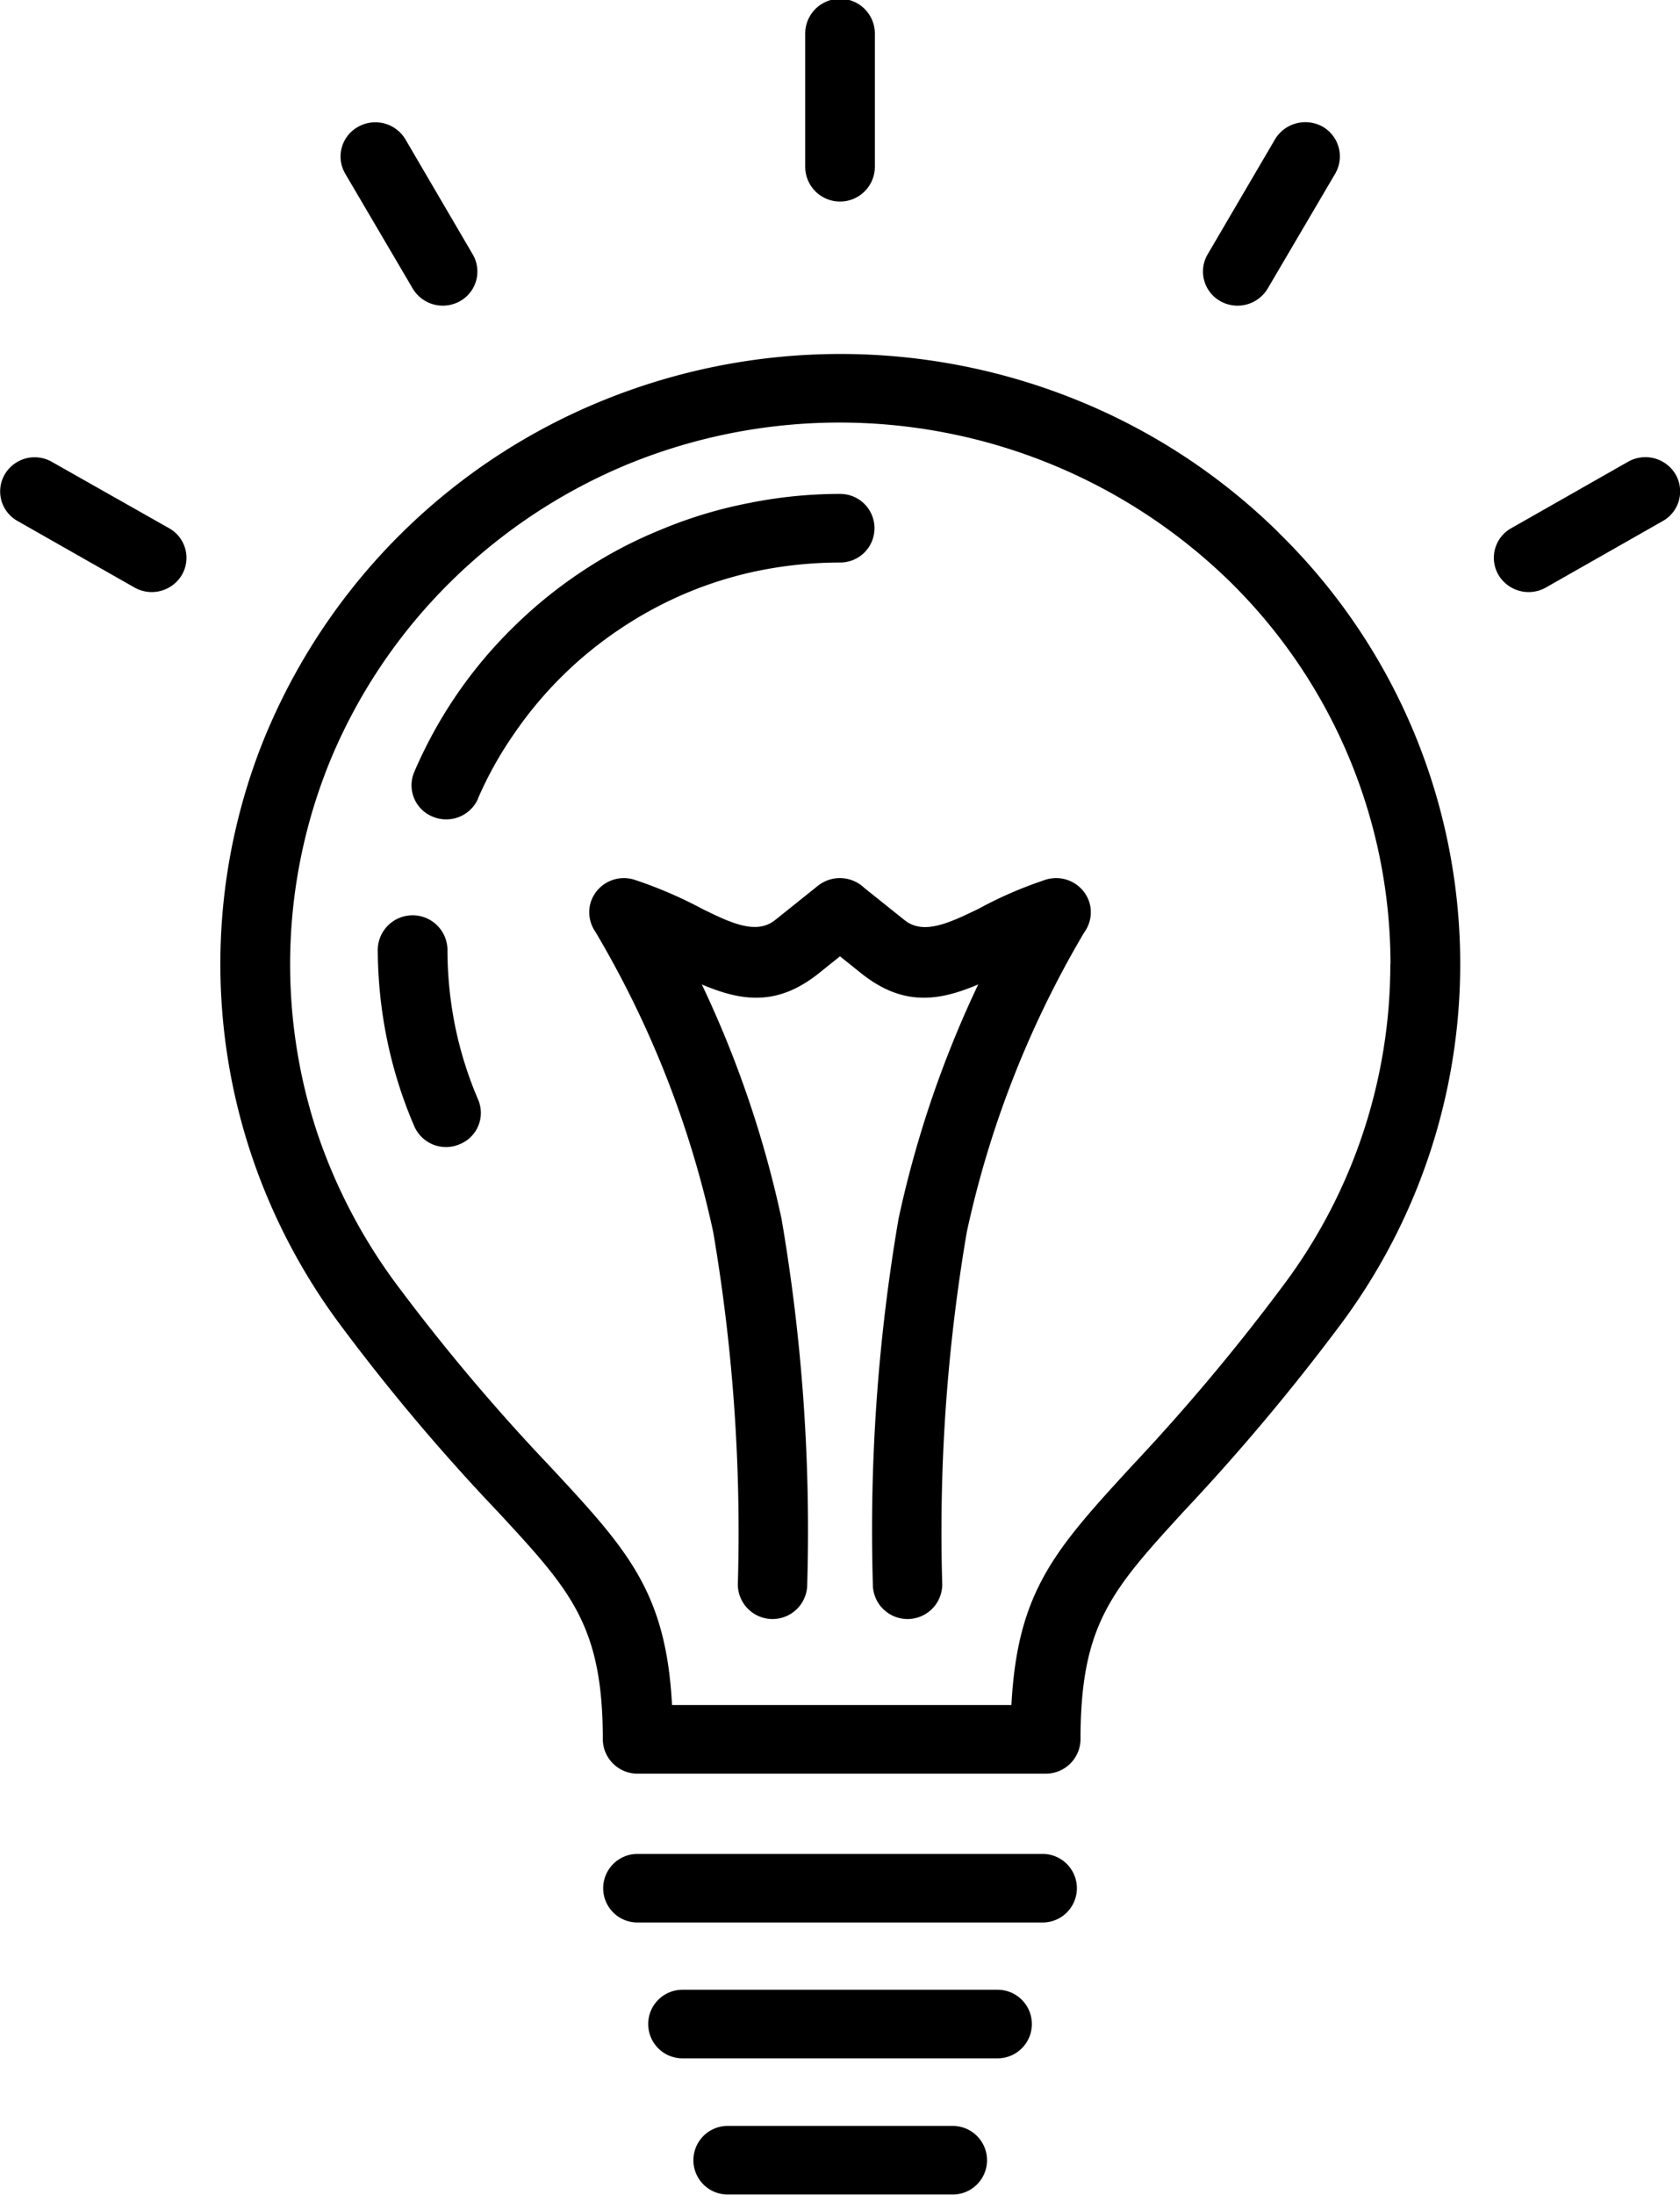 <svg xmlns="http://www.w3.org/2000/svg" width="49" height="64" viewBox="0 0 49 64">
  <path d="M237.593,3760.21a1,1,0,1,1,0-2h11.816a1,1,0,1,1,0,2H237.593Zm1.313,3.96a1,1,0,1,1,0-2h9.19a1,1,0,1,1,0,2h-9.19Zm3.638-13.82a1.012,1.012,0,0,1-2.024,0,52.012,52.012,0,0,0-.718-10.27,29.214,29.214,0,0,0-3.488-8.84,0.985,0.985,0,0,1,.392-1.35,1.03,1.03,0,0,1,1.379.38,31.2,31.2,0,0,1,3.709,9.42A53.763,53.763,0,0,1,242.544,3750.35Zm3.938,0a1.012,1.012,0,0,1-2.024,0,53.763,53.763,0,0,1,.75-10.66,31.2,31.2,0,0,1,3.709-9.42,1.018,1.018,0,0,1,1.377-.38,0.983,0.983,0,0,1,.391,1.35,29.283,29.283,0,0,0-3.487,8.84A51.953,51.953,0,0,0,246.482,3750.35Zm-9.592-18.64a1,1,0,0,1-.656-1.26,1.016,1.016,0,0,1,1.275-.64,12.613,12.613,0,0,1,1.884.8l0.055,0.03c0.883,0.44,1.618.78,2.164,0.34l1.249-1a1.03,1.03,0,0,1,1.426.15,0.984,0.984,0,0,1-.149,1.4l-1.249,1c-1.556,1.25-2.829.64-4.362-.11l-0.046-.02A10.281,10.281,0,0,0,236.89,3731.71Zm7.627-22.69a1.016,1.016,0,0,1-2.032,0v-3.88a1.016,1.016,0,0,1,2.032,0v3.88Zm4.976,20.79a1.016,1.016,0,0,1,1.275.64,1,1,0,0,1-.656,1.26,10.389,10.389,0,0,0-1.593.69l-0.046.02c-1.531.75-2.806,1.36-4.362,0.11l-1.25-1a0.984,0.984,0,0,1-.148-1.4,1.018,1.018,0,0,1,1.425-.14l1.25,1c0.546,0.43,1.279.09,2.164-.34l0.055-.03A11.752,11.752,0,0,1,249.493,3729.81Zm6.8-10.12a17.575,17.575,0,0,1,1.819,23.07,62.438,62.438,0,0,1-4.555,5.43c-2.115,2.31-3.042,3.31-3.042,6.68a1.011,1.011,0,0,1-1.017,1H237.6a1.011,1.011,0,0,1-1.018-1c0-3.33-.947-4.35-3.047-6.62h0a59.071,59.071,0,0,1-4.629-5.49,17.7,17.7,0,0,1-2.59-4.98,17.544,17.544,0,0,1,.485-12.32l0.019-.04a17.977,17.977,0,0,1,9.779-9.59h0a18.377,18.377,0,0,1,13.827,0,18.007,18.007,0,0,1,5.871,3.86h0Zm3.263,12.58a15.636,15.636,0,0,0-4.7-11.17,16.3,16.3,0,0,0-17.485-3.43h0a16.131,16.131,0,0,0-5.206,3.43,15.846,15.846,0,0,0-3.469,5.08l-0.021.05a15.663,15.663,0,0,0-.428,10.94,15.94,15.94,0,0,0,2.3,4.41,58.212,58.212,0,0,0,4.493,5.33h0c2.261,2.43,3.386,3.65,3.561,6.96H248.5c0.174-3.33,1.277-4.54,3.549-7.01a59.676,59.676,0,0,0,4.421-5.28A15.606,15.606,0,0,0,259.551,3732.27Zm-19.332,35.87a1,1,0,1,1,0-2h6.564a1,1,0,1,1,0,2h-6.564Zm15.752-55.57a1.024,1.024,0,0,1-1.383.37,0.991,0.991,0,0,1-.373-1.36l1.969-3.36a1.033,1.033,0,0,1,1.383-.37,1,1,0,0,1,.373,1.37Zm-23.186-.99a0.989,0.989,0,0,1-.373,1.36,1.022,1.022,0,0,1-1.381-.37l-1.969-3.35a0.989,0.989,0,0,1,.373-1.36,1.021,1.021,0,0,1,1.383.36Zm-8.858,7.98a0.989,0.989,0,0,1,.373,1.36,1.021,1.021,0,0,1-1.38.37l-3.412-1.94a0.986,0.986,0,0,1-.374-1.36,1.011,1.011,0,0,1,1.382-.36Zm40.155,1.73a1.023,1.023,0,0,1-1.382-.37,0.988,0.988,0,0,1,.372-1.36l3.412-1.94a1.023,1.023,0,0,1,1.382.37,0.991,0.991,0,0,1-.372,1.36Zm-31.141,14.93a0.984,0.984,0,0,1-.54,1.3,1.009,1.009,0,0,1-1.325-.53,12.933,12.933,0,0,1-.792-2.52,13.288,13.288,0,0,1-.271-2.64,1.017,1.017,0,0,1,2.033,0,11.3,11.3,0,0,0,.224,2.25,10.955,10.955,0,0,0,.671,2.14h0Zm0-8.78a1.017,1.017,0,0,1-1.325.53,0.987,0.987,0,0,1-.54-1.3,13.218,13.218,0,0,1,1.234-2.25h0a13.124,13.124,0,0,1,1.652-1.97,13.3,13.3,0,0,1,2.007-1.63h0a12.751,12.751,0,0,1,2.285-1.21,13.011,13.011,0,0,1,2.566-.78,13.391,13.391,0,0,1,2.681-.27,1,1,0,1,1,0,2,12.017,12.017,0,0,0-2.285.22,11.314,11.314,0,0,0-2.177.66,11.471,11.471,0,0,0-1.935,1.04h0a11.42,11.42,0,0,0-3.106,3.06h0A10.874,10.874,0,0,0,232.941,3727.44Z" transform="translate(-219 -3704.16)"/>
</svg>

